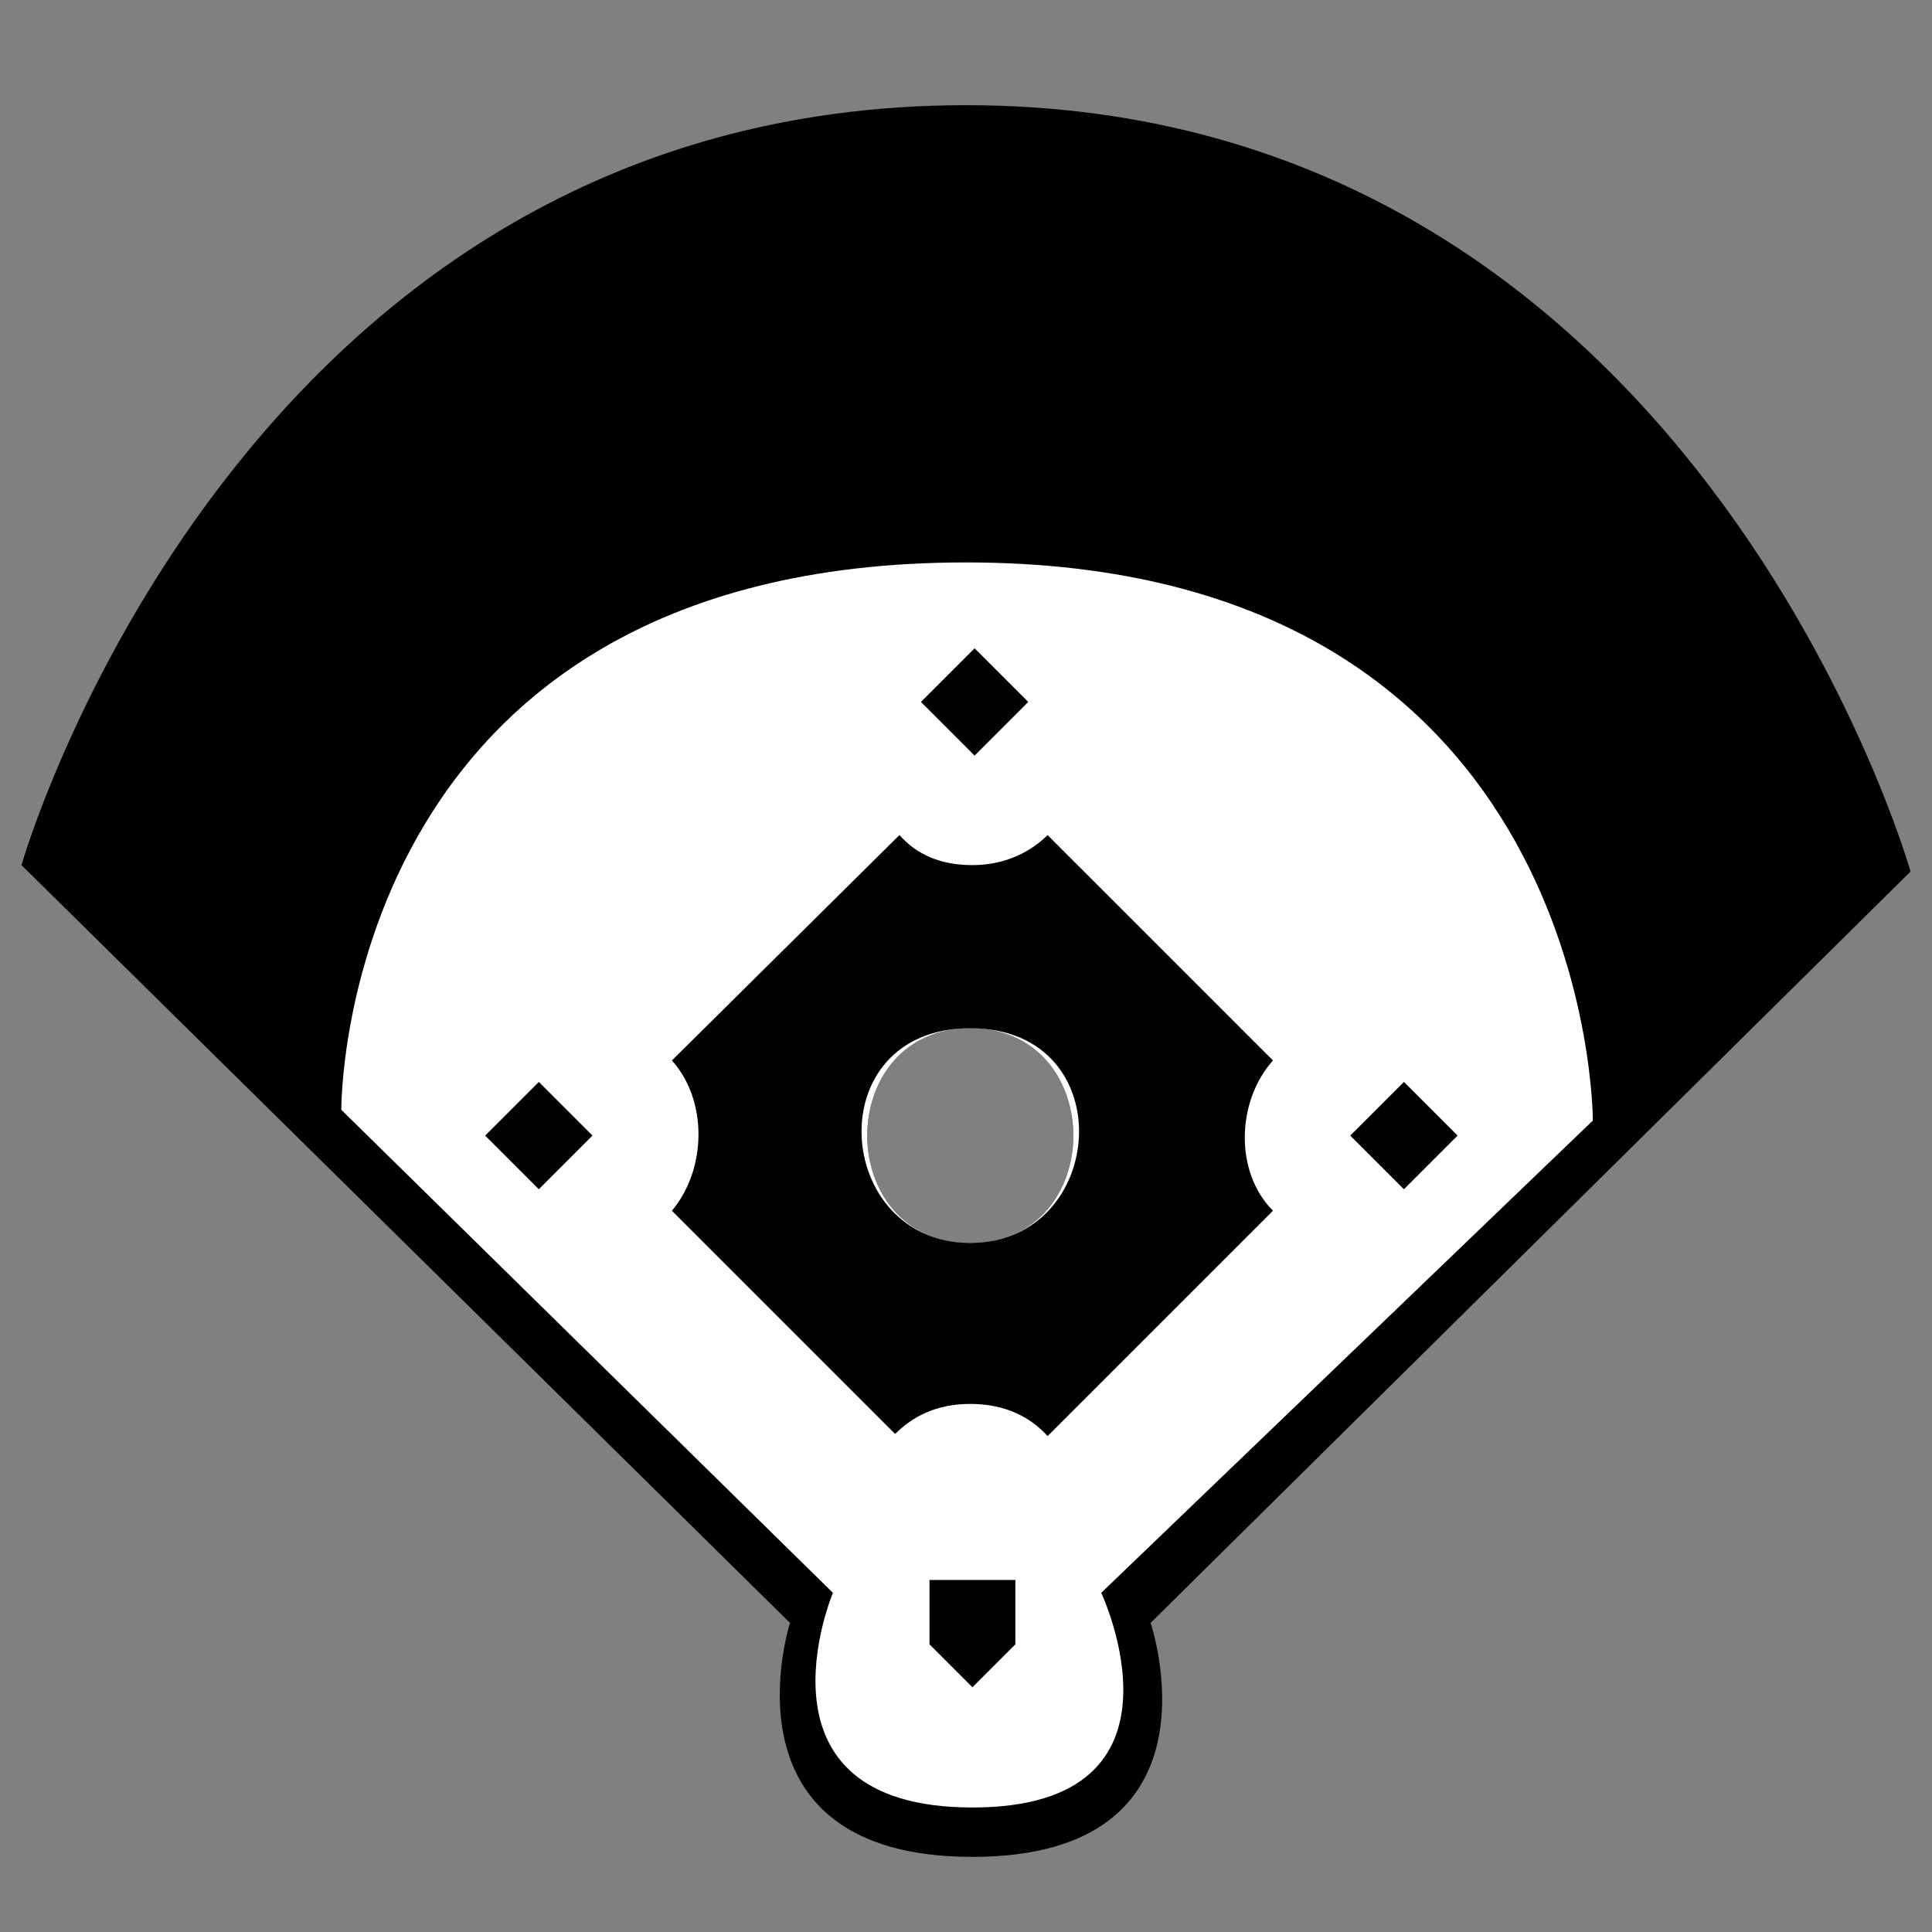 <svg version="1.2" baseProfile="tiny" xmlns="http://www.w3.org/2000/svg" viewBox="0 0 90 90" xml:space="preserve"><rect x="0" y="0" width="90" height="90" fill="#808080" stroke="none"/><path d="M89 40.6S78.9 4.9 45 4.9 1 40.3 1 40.3l35.8 35.3s-3.5 10.9 8.5 10.9 8.3-10.9 8.3-10.9l35.4-35zM45.2 57.9c-6.4 0-6.4-10 0-10s6.4 10 0 10z"/><path fill="#FFF" d="M74.2 52.2s.1-26-29.2-26-29.1 25.5-29.1 25.5l22.9 22.5s-4.2 10 6.5 10 6-10 6-10l22.9-22zm-29 5.7c-6.4 0-6.4-10 0-10s6.4 10 0 10z"/><path fill="#010202" d="m62.9 52.9 2.5-2.5 2.5 2.5-2.5 2.5-2.5-2.5zm-20-20.2 2.5-2.5 2.5 2.5-2.5 2.5-2.5-2.5zM22.6 52.9l2.5-2.5 2.5 2.5-2.5 2.5-2.5-2.5zm20.7 23.7v-3h4v3l-2 2-2-2zm16-27.2L48.8 38.9c-.8.8-2 1.4-3.5 1.4s-2.6-.5-3.4-1.4L31.3 49.4c1.7 1.9 1.6 5.1 0 7l10.4 10.4c.8-.8 1.9-1.4 3.5-1.4s2.8.6 3.6 1.5l10.5-10.5c-1.8-1.8-1.7-5.1 0-7zm-14.1 8.5c-6.4 0-7.1-10 0-10s6.4 10 0 10z"/></svg>